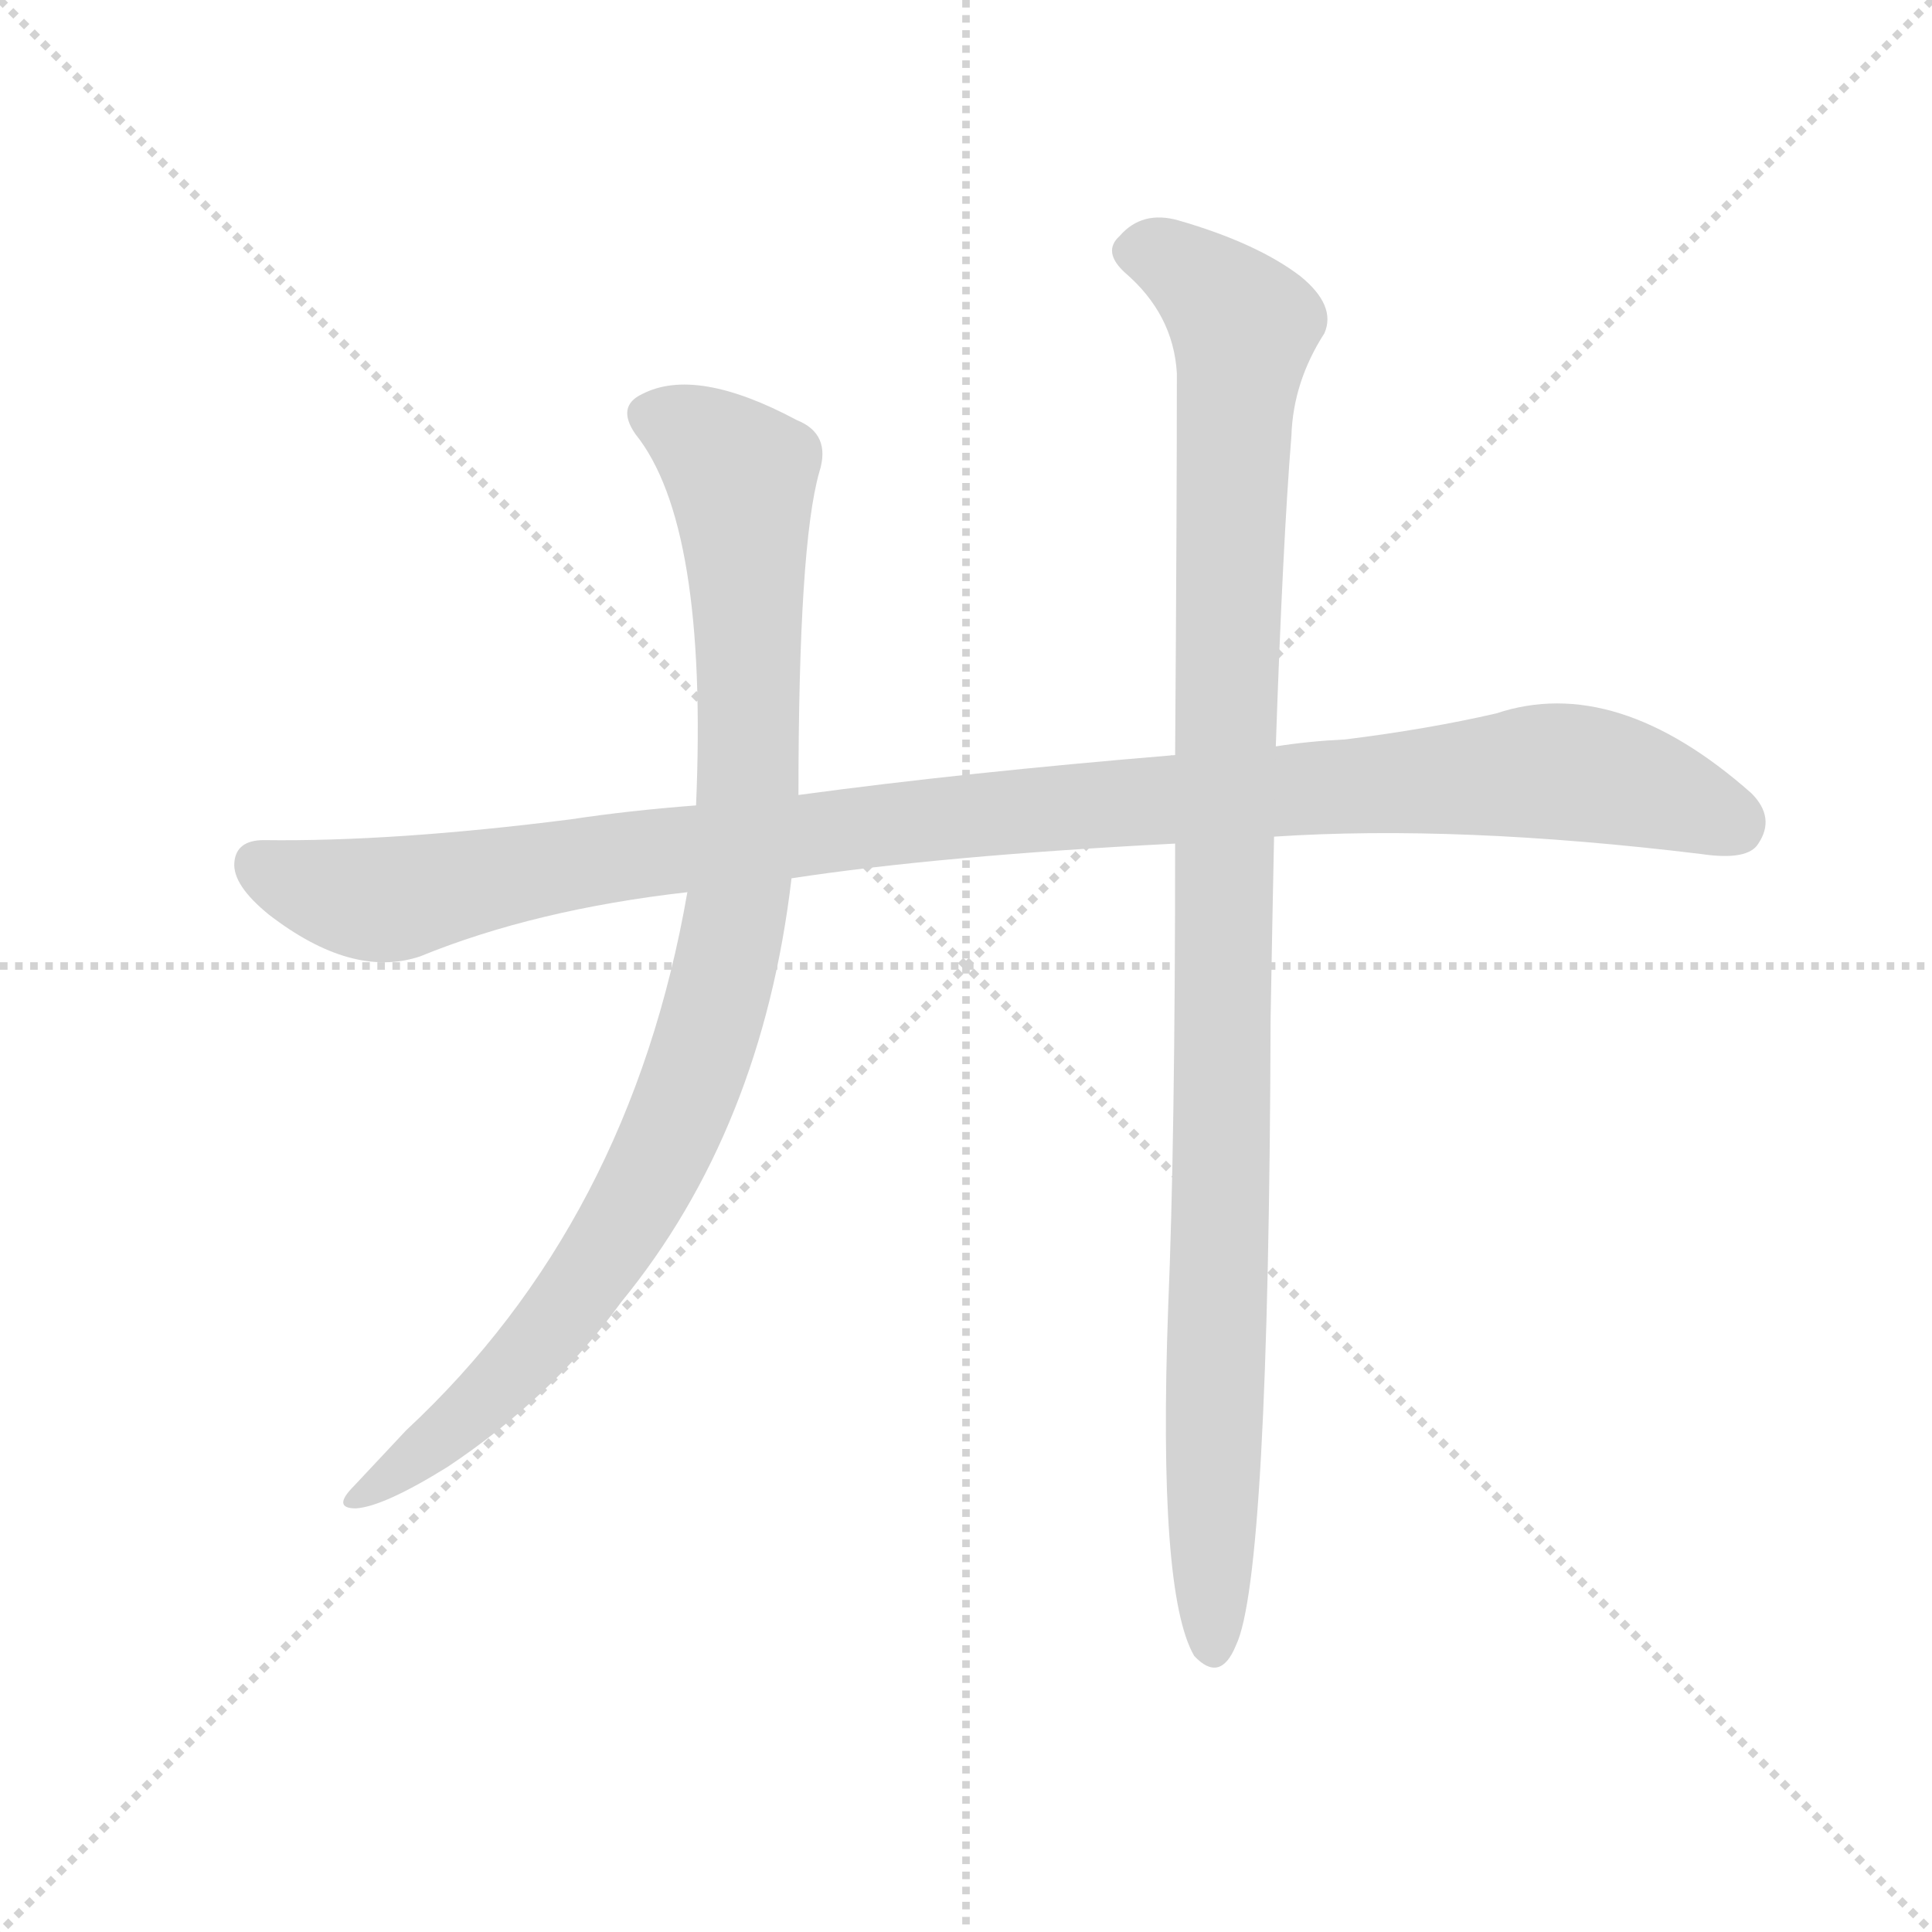 <svg version="1.1" viewBox="0 0 1024 1024" xmlns="http://www.w3.org/2000/svg">
  <g stroke="lightgray" stroke-dasharray="1,1" stroke-width="1" transform="scale(4, 4)">
    <line x1="0" y1="0" x2="256" y2="256"></line>
    <line x1="256" y1="0" x2="0" y2="256"></line>
    <line x1="128" y1="0" x2="128" y2="256"></line>
    <line x1="0" y1="128" x2="256" y2="128"></line>
  </g>
  <g transform="scale(0.92, -0.92) translate(60, -850)">
    <style type="text/css">
      
        @keyframes keyframes0 {
          from {
            stroke: blue;
            stroke-dashoffset: 1118;
            stroke-width: 128;
          }
          78% {
            animation-timing-function: step-end;
            stroke: blue;
            stroke-dashoffset: 0;
            stroke-width: 128;
          }
          to {
            stroke: black;
            stroke-width: 1024;
          }
        }
        #make-me-a-hanzi-animation-0 {
          animation: keyframes0 1.16s both;
          animation-delay: 0s;
          animation-timing-function: linear;
        }
      
        @keyframes keyframes1 {
          from {
            stroke: blue;
            stroke-dashoffset: 983;
            stroke-width: 128;
          }
          76% {
            animation-timing-function: step-end;
            stroke: blue;
            stroke-dashoffset: 0;
            stroke-width: 128;
          }
          to {
            stroke: black;
            stroke-width: 1024;
          }
        }
        #make-me-a-hanzi-animation-1 {
          animation: keyframes1 1.05s both;
          animation-delay: 1.16s;
          animation-timing-function: linear;
        }
      
        @keyframes keyframes2 {
          from {
            stroke: blue;
            stroke-dashoffset: 1094;
            stroke-width: 128;
          }
          78% {
            animation-timing-function: step-end;
            stroke: blue;
            stroke-dashoffset: 0;
            stroke-width: 128;
          }
          to {
            stroke: black;
            stroke-width: 1024;
          }
        }
        #make-me-a-hanzi-animation-2 {
          animation: keyframes2 1.14s both;
          animation-delay: 2.21s;
          animation-timing-function: linear;
        }
      
    </style>
    
      <path d="M 674 368 Q 780 375 920 358 Q 947 354 953 364 Q 963 379 949 393 Q 871 462 802 439 Q 763 430 715 424 Q 694 423 675 420 L 617 415 Q 496 405 400 392 L 341 386 Q 302 383 269 378 Q 167 365 92 366 Q 76 366 75 353 Q 74 340 95 323 Q 143 286 182 299 Q 248 326 336 336 L 396 344 Q 481 357 617 364 L 674 368 Z" fill="lightgray"></path>
    
      <path d="M 400 392 Q 400 536 412 578 Q 419 600 399 608 Q 341 639 310 623 Q 295 616 306 600 Q 348 548 341 386 L 336 336 Q 303 146 174 26 L 144 -6 Q 131 -19 145 -19 Q 161 -18 198 5 Q 258 45 298 100 Q 379 199 396 344 L 400 392 Z" fill="lightgray"></path>
    
      <path d="M 617 364 Q 617 192 613 97 Q 607 -68 628 -104 Q 643 -120 652 -98 Q 671 -59 672 263 Q 673 320 674 368 L 675 420 Q 679 537 684 599 Q 685 630 703 658 Q 710 674 689 691 Q 664 710 619 723 Q 598 729 585 714 Q 575 705 588 693 Q 616 669 618 635 Q 618 556 617 415 L 617 364 Z" fill="lightgray"></path>
    
    
      <clipPath id="make-me-a-hanzi-clip-0">
        <path d="M 674 368 Q 780 375 920 358 Q 947 354 953 364 Q 963 379 949 393 Q 871 462 802 439 Q 763 430 715 424 Q 694 423 675 420 L 617 415 Q 496 405 400 392 L 341 386 Q 302 383 269 378 Q 167 365 92 366 Q 76 366 75 353 Q 74 340 95 323 Q 143 286 182 299 Q 248 326 336 336 L 396 344 Q 481 357 617 364 L 674 368 Z"></path>
      </clipPath>
      <path clip-path="url(#make-me-a-hanzi-clip-0)" d="M 89 352 L 118 339 L 161 331 L 264 352 L 467 377 L 828 406 L 880 398 L 938 376" fill="none" id="make-me-a-hanzi-animation-0" stroke-dasharray="990 1980" stroke-linecap="round"></path>
    
      <clipPath id="make-me-a-hanzi-clip-1">
        <path d="M 400 392 Q 400 536 412 578 Q 419 600 399 608 Q 341 639 310 623 Q 295 616 306 600 Q 348 548 341 386 L 336 336 Q 303 146 174 26 L 144 -6 Q 131 -19 145 -19 Q 161 -18 198 5 Q 258 45 298 100 Q 379 199 396 344 L 400 392 Z"></path>
      </clipPath>
      <path clip-path="url(#make-me-a-hanzi-clip-1)" d="M 314 610 L 338 601 L 367 574 L 372 404 L 366 339 L 350 263 L 313 169 L 267 97 L 207 33 L 148 -12" fill="none" id="make-me-a-hanzi-animation-1" stroke-dasharray="855 1710" stroke-linecap="round"></path>
    
      <clipPath id="make-me-a-hanzi-clip-2">
        <path d="M 617 364 Q 617 192 613 97 Q 607 -68 628 -104 Q 643 -120 652 -98 Q 671 -59 672 263 Q 673 320 674 368 L 675 420 Q 679 537 684 599 Q 685 630 703 658 Q 710 674 689 691 Q 664 710 619 723 Q 598 729 585 714 Q 575 705 588 693 Q 616 669 618 635 Q 618 556 617 415 L 617 364 Z"></path>
      </clipPath>
      <path clip-path="url(#make-me-a-hanzi-clip-2)" d="M 593 704 L 620 697 L 656 662 L 645 425 L 639 -98" fill="none" id="make-me-a-hanzi-animation-2" stroke-dasharray="966 1932" stroke-linecap="round"></path>
    
  </g>
</svg>